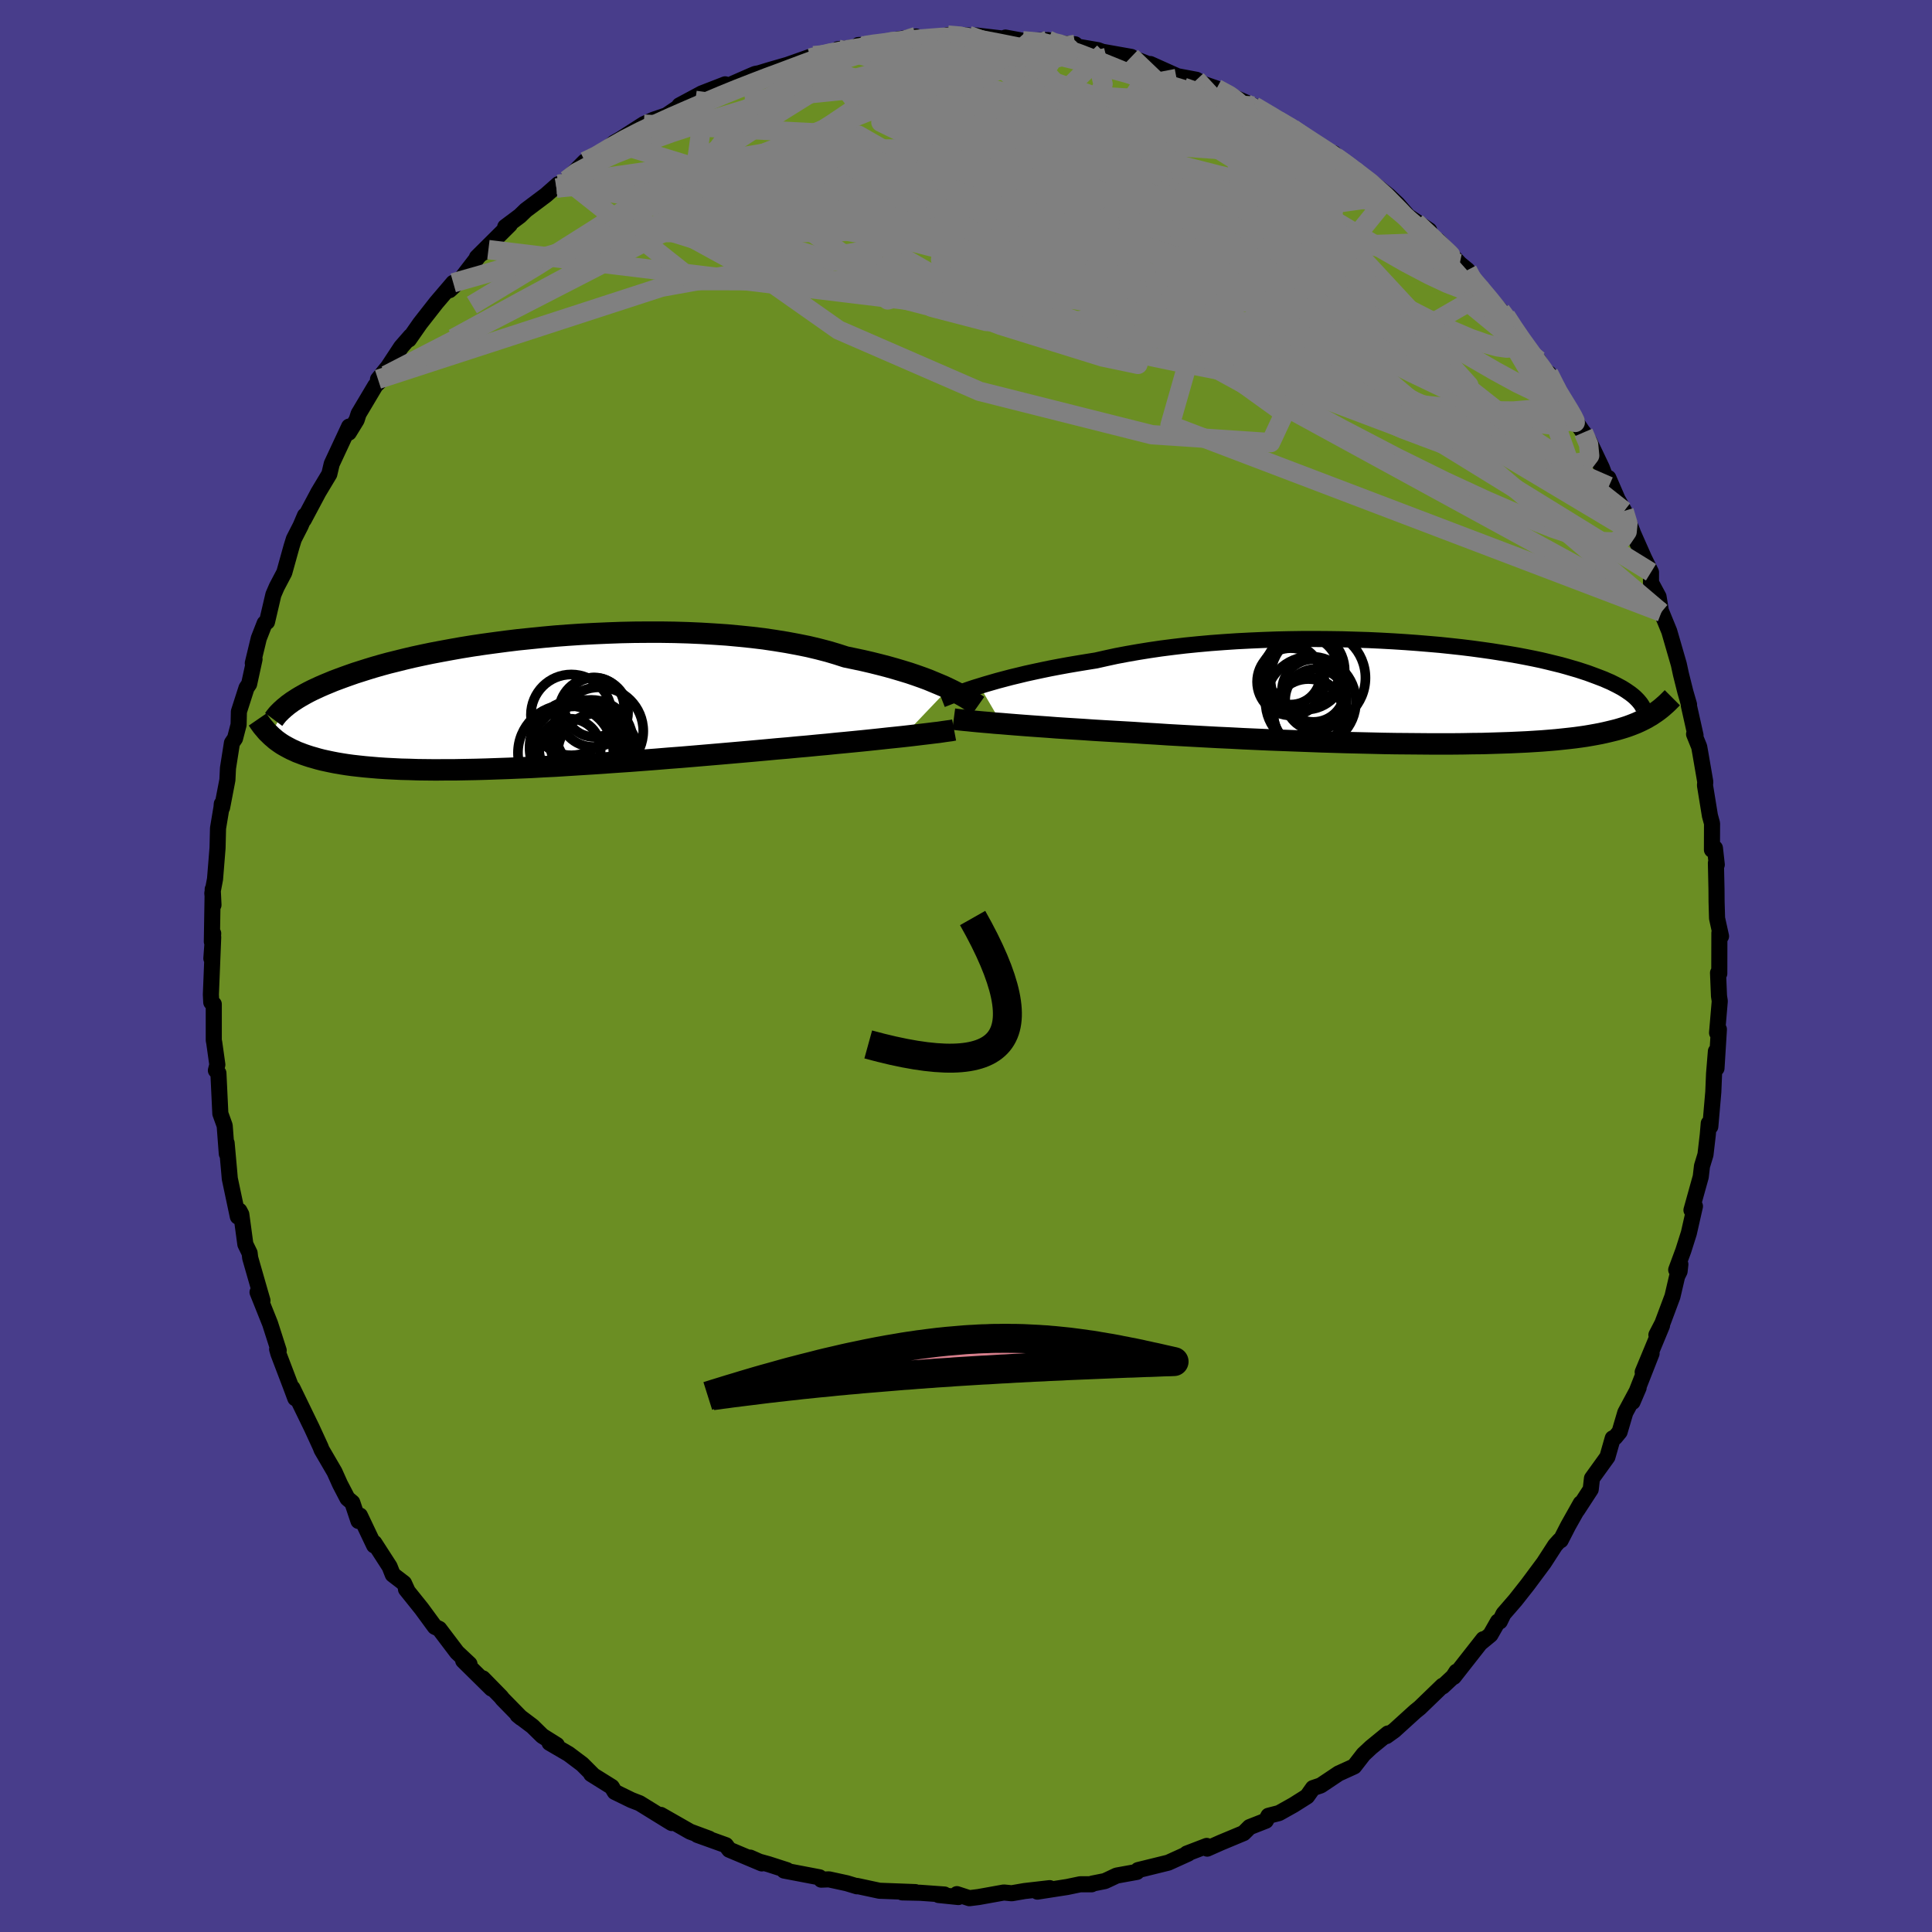 
  <svg viewBox="-100 -100 200 200" xmlns="http://www.w3.org/2000/svg" width="500" height="500" id="face-svg">
    <defs>
      <clipPath id="leftEyeClipPath">
        <polyline points="46.03,-1.54 45.54,-1.77 45.02,-1.99 44.47,-2.22 43.89,-2.46 43.27,-2.69 42.62,-2.92 41.94,-3.15 41.22,-3.37 40.48,-3.59 39.7,-3.81 38.89,-4.02 38.05,-4.23 37.19,-4.43 36.3,-4.62 35.38,-4.81 34.48,-5.1 33.54,-5.38 32.54,-5.64 31.49,-5.89 30.4,-6.11 29.27,-6.32 28.1,-6.51 26.89,-6.69 25.64,-6.84 24.37,-6.97 23.07,-7.09 21.74,-7.18 20.4,-7.26 19.03,-7.32 17.66,-7.36 16.28,-7.38 14.89,-7.38 13.5,-7.37 12.11,-7.34 10.73,-7.29 9.36,-7.23 7.99,-7.16 6.64,-7.07 5.31,-6.97 4,-6.85 2.72,-6.72 1.45,-6.59 0.22,-6.44 -0.99,-6.28 -2.16,-6.12 -3.3,-5.95 -4.41,-5.77 -5.48,-5.58 -6.51,-5.39 -7.51,-5.2 -8.47,-5 -9.39,-4.8 -10.28,-4.59 -11.12,-4.38 -11.93,-4.18 -12.7,-3.97 -13.43,-3.76 -14.12,-3.55 -14.78,-3.34 -15.41,-3.14 -16.01,-2.93 -16.57,-2.73 -17.11,-2.53 -17.62,-2.34 -18.1,-2.14 -18.56,-1.95 -19,-1.76 -19.41,-1.57 -19.8,-1.39 -20.16,-1.21 -20.5,-1.03 -20.82,-0.85 -21.12,-0.68 -21.4,-0.51 -21.66,-0.34 -21.91,-0.18 -22.14,-0.01 -22.35,0.14 -22.54,0.3 -24.17,3.28 -24,3.44 -23.82,3.59 -23.64,3.75 -23.44,3.9 -23.23,4.05 -23.01,4.2 -22.78,4.34 -22.53,4.48 -22.27,4.62 -22,4.76 -21.71,4.89 -21.41,5.03 -21.09,5.15 -20.75,5.28 -20.4,5.4 -20.03,5.52 -19.64,5.63 -19.23,5.75 -18.8,5.86 -18.34,5.96 -17.87,6.06 -17.36,6.16 -16.83,6.25 -16.26,6.34 -15.67,6.42 -15.05,6.49 -14.4,6.56 -13.71,6.62 -13,6.68 -12.25,6.73 -11.46,6.77 -10.65,6.81 -9.8,6.83 -8.91,6.86 -7.99,6.87 -7.04,6.88 -6.06,6.87 -5.05,6.87 -4,6.85 -2.93,6.83 -1.83,6.8 -0.7,6.76 0.46,6.72 1.64,6.67 2.85,6.62 4.07,6.55 5.32,6.49 6.58,6.41 7.86,6.33 9.15,6.25 10.46,6.16 11.77,6.07 13.09,5.98 14.41,5.88 15.73,5.78 17.05,5.67 18.37,5.57 19.68,5.46 20.97,5.35 22.26,5.24 23.53,5.13 24.79,5.02 26.02,4.91 27.23,4.8 28.3,4.7 29.37,4.61 30.41,4.51 31.44,4.42 32.46,4.32 33.45,4.23 34.42,4.13 35.38,4.04 36.3,3.95 37.21,3.86 38.08,3.77 38.93,3.68 39.75,3.59 40.53,3.51 41.29,3.43" />
      </clipPath>
      <clipPath id="rightEyeClipPath">
        <polyline points="-45.93,-0.72 -45.35,-0.9 -44.73,-1.08 -44.07,-1.27 -43.39,-1.45 -42.67,-1.64 -41.92,-1.82 -41.14,-2.01 -40.32,-2.19 -39.48,-2.37 -38.61,-2.55 -37.72,-2.72 -36.79,-2.89 -35.85,-3.05 -34.88,-3.21 -33.88,-3.37 -32.86,-3.6 -31.8,-3.83 -30.69,-4.04 -29.55,-4.24 -28.37,-4.43 -27.15,-4.61 -25.9,-4.77 -24.63,-4.92 -23.33,-5.05 -22,-5.17 -20.66,-5.27 -19.31,-5.36 -17.94,-5.43 -16.57,-5.49 -15.19,-5.54 -13.81,-5.57 -12.43,-5.59 -11.06,-5.59 -9.7,-5.58 -8.34,-5.56 -7.01,-5.52 -5.69,-5.48 -4.39,-5.42 -3.11,-5.35 -1.86,-5.27 -0.63,-5.18 0.57,-5.08 1.73,-4.98 2.87,-4.86 3.97,-4.74 5.03,-4.61 6.06,-4.47 7.05,-4.33 8,-4.18 8.92,-4.03 9.79,-3.88 10.63,-3.72 11.43,-3.56 12.19,-3.4 12.91,-3.23 13.6,-3.06 14.25,-2.9 14.86,-2.73 15.44,-2.56 15.99,-2.4 16.51,-2.23 17,-2.07 17.46,-1.9 17.89,-1.74 18.31,-1.58 18.7,-1.43 19.06,-1.27 19.41,-1.12 19.73,-0.96 20.03,-0.81 20.31,-0.66 20.57,-0.52 20.81,-0.37 21.03,-0.23 21.23,-0.09 21.42,0.04 21.6,0.18 21.76,0.31 21.91,0.44 24.01,2.03 23.8,2.17 23.58,2.32 23.35,2.45 23.12,2.59 22.87,2.72 22.61,2.85 22.34,2.98 22.05,3.11 21.75,3.23 21.44,3.35 21.11,3.47 20.77,3.58 20.41,3.69 20.03,3.8 19.63,3.9 19.22,4 18.79,4.1 18.33,4.2 17.85,4.29 17.35,4.38 16.82,4.47 16.27,4.55 15.68,4.63 15.07,4.7 14.42,4.77 13.75,4.84 13.04,4.9 12.29,4.96 11.51,5.01 10.7,5.06 9.85,5.1 8.97,5.14 8.05,5.17 7.1,5.2 6.12,5.23 5.1,5.24 4.05,5.26 2.97,5.27 1.86,5.27 0.71,5.27 -0.46,5.26 -1.65,5.25 -2.87,5.24 -4.12,5.22 -5.38,5.19 -6.67,5.16 -7.97,5.13 -9.28,5.09 -10.6,5.05 -11.94,5 -13.28,4.95 -14.63,4.9 -15.97,4.85 -17.32,4.79 -18.66,4.73 -19.99,4.66 -21.31,4.6 -22.62,4.53 -23.91,4.46 -25.18,4.39 -26.43,4.32 -27.65,4.24 -28.85,4.17 -30.02,4.09 -31.08,4.03 -32.13,3.97 -33.16,3.91 -34.17,3.85 -35.16,3.78 -36.13,3.72 -37.08,3.66 -38,3.6 -38.9,3.53 -39.77,3.47 -40.61,3.41 -41.42,3.35 -42.19,3.29 -42.94,3.23 -43.65,3.17" />
      </clipPath>
      <filter id="fuzzy">
        <feTurbulence id="turbulence" baseFrequency="0.05" numOctaves="3" type="noise" result="noise" />
        <feDisplacementMap in="SourceGraphic" in2="noise" scale="2" />
      </filter>
      <linearGradient id="rainbowGradient" x1="0%" y1="0%" x2="100%" y2="0%">
        <stop offset="0%" style="stop-color: rgb(128, 128, 128); stop-opacity: 1" />
        <stop offset="50%" style="stop-color: rgb(255, 20, 147); stop-opacity: 1" />
        <stop offset="100%" style="stop-color: rgb(80, 68, 68); stop-opacity: 1" />
      </linearGradient>
    </defs>
    <rect x="-100" y="-100" width="100%" height="100%" fill="rgb(72, 61, 139)" />
    <polyline id="faceContour" points="77.98,0.78 77.85,0.71 77.95,3.11 78.03,3.63 77.75,6.92 77.94,6.56 77.69,10.59 77.63,8.83 77.44,11.14 77.36,13.05 77.05,16.62 76.89,16.29 76.79,17.46 76.55,19.53 76.19,20.71 76.06,21.82 75.1,25.27 75.46,24.87 74.83,27.65 74.26,29.45 73.52,31.45 73.95,30.88 73.87,31.61 73.62,32.11 73.13,34.21 72.09,36.99 71.47,38.19 72.05,37.22 70.05,42.04 70.97,40.11 69,45.13 69.63,43.66 68.25,46.23 67.66,48.23 67.19,48.8 66.95,48.89 66.4,50.82 64.8,53.04 64.67,54.18 63.27,56.33 63.64,55.62 62.34,57.93 61.56,59.45 61.45,59.46 60.99,59.97 59.82,61.78 58.14,64.04 56.88,65.64 55.64,67.07 55.26,67.85 55.07,67.86 54.29,69.23 53.27,70.07 53.55,69.69 50.49,73.59 50.77,73.05 50.44,73.56 49.35,74.58 49.33,74.51 46.97,76.79 46.5,77.17 44.33,79.14 43.52,79.72 43.68,79.45 41.92,80.89 41.15,81.61 40.18,82.86 38.84,83.47 38.59,83.58 36.72,84.83 35.92,85.1 35.31,85.96 33.9,86.85 32.4,87.69 31.31,87.97 31.04,88.48 29.36,89.14 28.74,89.76 26.39,90.74 24.97,91.37 24.92,91.09 22.86,91.88 23.01,91.88 20.94,92.82 17.81,93.59 17.69,93.78 15.59,94.16 14.7,94.58 14.37,94.73 13.07,94.99 13.01,95.06 11.82,95.06 10.48,95.34 7.39,95.82 8.67,95.46 6.06,95.76 4.73,95.99 3.92,95.91 1.31,96.38 0.35,96.5 -0.94,96.08 -0.79,96.38 -2.84,96.17 -2.23,96.12 -4.73,95.94 -6.61,95.9 -5.24,95.87 -8.96,95.73 -11.29,95.23 -11.29,95.27 -12.35,94.95 -14.19,94.55 -14.99,94.58 -15.16,94.34 -18.83,93.64 -18.53,93.6 -20.45,92.98 -21.39,92.72 -22.34,92.3 -21.14,92.9 -24.51,91.48 -24.86,91.01 -27.81,89.95 -26.59,90.34 -28.56,89.61 -31.59,87.88 -30.46,88.72 -30.94,88.43 -33.79,86.67 -34.64,86.34 -36.36,85.5 -36.67,84.98 -38.8,83.65 -38.65,83.71 -39.73,82.63 -41.14,81.57 -43.11,80.42 -42.36,80.64 -43.86,79.7 -44.88,78.7 -46.42,77.54 -46.05,77.84 -47.97,75.88 -48.14,75.66 -50.02,73.74 -49.12,74.8 -52.05,71.91 -51.4,72.26 -52.69,71.05 -54.53,68.62 -54.98,68.41 -56.35,66.54 -57.97,64.52 -57.86,64.59 -58.18,63.89 -59.34,63 -59.67,62.17 -61.25,59.72 -61.27,59.98 -62.74,56.89 -62.89,57.45 -63.53,55.54 -64.03,55.12 -64.8,53.64 -65.37,52.37 -66.71,50.07 -66.81,49.8 -67.72,47.82 -68.25,46.73 -69.72,43.7 -69.43,44.75 -69.93,43.41 -71.18,40.13 -71.31,39.67 -71.15,39.8 -72.04,37.02 -73.34,33.77 -72.83,34.63 -73.09,33.74 -74.1,30.22 -74.16,29.71 -74.6,28.81 -75.02,25.71 -75.22,25.33 -75.38,25.94 -76.21,22.02 -76.27,21.33 -76.54,18.33 -76.52,19.44 -76.74,16.53 -77.19,15.28 -77.39,11.09 -77.62,10.84 -77.65,10.81 -77.5,10.22 -77.82,7.94 -77.87,7.69 -77.87,3.95 -78.13,3.76 -78.17,2.95 -77.93,-2.98 -78.12,-0.78 -77.93,-3.37 -78.07,-2.52 -77.98,-7.95 -77.9,-6.32 -78.02,-7.53 -77.74,-9 -77.48,-12.22 -77.43,-14.26 -77.07,-16.42 -77.04,-16.78 -77.01,-16.4 -76.46,-19.26 -76.4,-20.48 -75.99,-23.09 -75.67,-23.56 -75.3,-24.98 -75.27,-26.33 -74.48,-28.79 -74.21,-29.19 -73.65,-31.76 -73.83,-31.35 -73.21,-33.92 -72.6,-35.48 -72.36,-35.62 -71.7,-38.44 -71.35,-39.25 -70.57,-40.73 -69.83,-43.39 -69.58,-44.2 -68.88,-45.57 -68.43,-46.63 -68.55,-46.2 -67.17,-48.79 -67.05,-49.02 -65.91,-50.92 -65.66,-51.98 -63.86,-55.84 -63.89,-55.21 -63.08,-56.53 -62.88,-57.16 -61.13,-60.1 -60.04,-61.16 -60.87,-60.73 -59.82,-62.03 -58.47,-64.08 -57.49,-65.2 -57.67,-64.86 -56.52,-66.51 -54.83,-68.67 -53.08,-70.72 -53.47,-69.96 -52.46,-70.89 -50.34,-73.64 -49.44,-74.16 -49.59,-74.22 -50.63,-73.36 -47.22,-76.75 -47.7,-76.51 -46.18,-77.65 -45.56,-78.25 -43.48,-79.81 -42.21,-80.93 -42.4,-80.53 -41.34,-81.36 -40.75,-81.98 -39.45,-83.29 -38.7,-83.36 -36.41,-85.23 -35.73,-85.62 -35,-86.09 -33.35,-87.15 -32.36,-87.6 -31.01,-88.06 -29.83,-88.86 -29.66,-89.09 -27.35,-90.33 -24.93,-91.27 -26.89,-90.46 -25.02,-90.95 -22.22,-92.18 -21.81,-92.35 -21.42,-92.42 -20.41,-92.73 -18.47,-93.29 -15.78,-94.24 -15.24,-94.21 -12.58,-94.77 -13.25,-94.91 -10.14,-95.22 -11.14,-95.34 -9.82,-95.36 -8.83,-95.44 -7.93,-95.79 -5.17,-96.22 -4.66,-95.88 -3.29,-95.89 -1.88,-96.37 -1.1,-96.34 0.26,-96.33 0.37,-96.14 1.03,-96.33 5.24,-95.84 4.08,-96.11 5.88,-95.78 8.49,-95.85 8.63,-95.47 11.3,-95.41 9.27,-95.56 13.65,-94.81 14.28,-94.58 13.33,-94.78 17.11,-94.11 16.89,-93.83 17.94,-93.73 20.63,-92.67 19.08,-93.37 21.89,-92.11 23.86,-91.74 25.54,-90.72 23.8,-91.58 25.94,-90.84 28.49,-89.55 26.78,-90.35 29.82,-89.02 32.27,-87.56 33.76,-86.73 33.38,-86.9 34.72,-86.12 35.53,-85.68 36.41,-84.84 38.51,-83.65 38.07,-84.14 38.32,-83.73 40.15,-82.4 41.95,-81.17 43.77,-79.73 44.02,-79.49 44.69,-78.86 45.76,-77.62 47.95,-76.16 48.03,-75.6 48.74,-74.91 48.83,-75.13 51.11,-72.7 51.91,-72.04 52.17,-71.39 53.11,-70.33 53.79,-69.55 55.36,-67.84 55.89,-67.28 57.06,-65.56 56.49,-66.07 59.18,-62.53 59.26,-62.71 60.84,-60 60.32,-61.36 61.11,-59.83 62.01,-58.02 63.91,-55.21 64.32,-54.61 63.92,-55.23 64.52,-54.31 65.82,-51.58 66.55,-49.66 66.5,-50.52 67.45,-48.32 68.13,-47.11 69,-44.95 68.74,-45.5 70.18,-42.25 70.91,-40.76 70.91,-39.68 71.69,-38.23 71.96,-36.61 71.99,-36.63 72.8,-34.65 73.79,-31.23 74.01,-30.21 74.47,-28.37 74.85,-27.06 74.83,-26.96 75.52,-23.88 75.37,-24 75.9,-22.69 76.02,-22.02 76.53,-19.06 76.5,-18.7 77.01,-15.56 77.23,-14.76 77.22,-12.03 77.53,-12.2 77.72,-10.49 77.63,-10.66 77.69,-7.97 77.7,-6.64 77.75,-4.94 78.16,-3.08 77.99,-3.42 77.98,0.78 77.85,0.71" fill="rgb(107, 142, 35)" stroke="black" stroke-width="1.667" stroke-linejoin="round" filter="url(#fuzzy)" />
    <g transform="translate(47.34 -28.26)">
      <polyline id="rightCountour" points="-45.93,-0.72 -45.35,-0.9 -44.73,-1.08 -44.07,-1.27 -43.39,-1.45 -42.67,-1.64 -41.92,-1.82 -41.14,-2.01 -40.32,-2.19 -39.48,-2.37 -38.61,-2.55 -37.72,-2.72 -36.79,-2.89 -35.85,-3.05 -34.88,-3.21 -33.88,-3.37 -32.86,-3.6 -31.8,-3.83 -30.69,-4.04 -29.55,-4.24 -28.37,-4.43 -27.15,-4.61 -25.9,-4.77 -24.63,-4.92 -23.33,-5.05 -22,-5.17 -20.66,-5.27 -19.31,-5.36 -17.94,-5.43 -16.57,-5.49 -15.19,-5.54 -13.81,-5.57 -12.43,-5.59 -11.06,-5.59 -9.7,-5.58 -8.34,-5.56 -7.01,-5.52 -5.69,-5.48 -4.39,-5.42 -3.11,-5.35 -1.86,-5.27 -0.63,-5.18 0.57,-5.08 1.73,-4.98 2.87,-4.86 3.97,-4.74 5.03,-4.61 6.06,-4.47 7.05,-4.33 8,-4.18 8.92,-4.03 9.79,-3.88 10.63,-3.72 11.43,-3.56 12.19,-3.4 12.91,-3.23 13.6,-3.06 14.25,-2.9 14.86,-2.73 15.44,-2.56 15.99,-2.4 16.51,-2.23 17,-2.07 17.46,-1.9 17.89,-1.74 18.31,-1.58 18.7,-1.43 19.06,-1.27 19.41,-1.12 19.73,-0.96 20.03,-0.81 20.31,-0.66 20.57,-0.52 20.81,-0.37 21.03,-0.23 21.23,-0.09 21.42,0.04 21.6,0.18 21.76,0.31 21.91,0.44 24.01,2.03 23.8,2.17 23.58,2.32 23.35,2.45 23.12,2.59 22.87,2.72 22.61,2.85 22.34,2.98 22.05,3.11 21.75,3.23 21.44,3.35 21.11,3.47 20.77,3.58 20.41,3.69 20.03,3.8 19.63,3.9 19.22,4 18.79,4.1 18.33,4.2 17.85,4.29 17.35,4.38 16.82,4.47 16.27,4.55 15.68,4.63 15.07,4.7 14.42,4.77 13.75,4.84 13.04,4.9 12.29,4.96 11.51,5.01 10.7,5.06 9.85,5.1 8.97,5.14 8.05,5.17 7.1,5.2 6.12,5.23 5.1,5.24 4.05,5.26 2.97,5.27 1.86,5.27 0.71,5.27 -0.46,5.26 -1.65,5.25 -2.87,5.24 -4.12,5.22 -5.38,5.19 -6.67,5.16 -7.97,5.13 -9.28,5.09 -10.6,5.05 -11.94,5 -13.28,4.95 -14.63,4.9 -15.97,4.85 -17.32,4.79 -18.66,4.73 -19.99,4.66 -21.31,4.6 -22.62,4.53 -23.91,4.46 -25.18,4.39 -26.43,4.32 -27.65,4.24 -28.85,4.17 -30.02,4.09 -31.08,4.03 -32.13,3.97 -33.16,3.91 -34.17,3.85 -35.16,3.78 -36.13,3.72 -37.08,3.66 -38,3.6 -38.9,3.53 -39.77,3.47 -40.61,3.41 -41.42,3.35 -42.19,3.29 -42.94,3.23 -43.65,3.17" fill="white" stroke="white" stroke-width="0" stroke-linejoin="round" filter="url(#fuzzy)" />
    </g>
    <g transform="translate(-47.83 -27.18)">
      <polyline id="leftCountour" points="46.03,-1.54 45.54,-1.77 45.02,-1.99 44.47,-2.22 43.89,-2.46 43.27,-2.69 42.62,-2.92 41.94,-3.15 41.22,-3.37 40.48,-3.59 39.7,-3.81 38.89,-4.02 38.05,-4.23 37.19,-4.43 36.3,-4.62 35.38,-4.81 34.48,-5.1 33.54,-5.38 32.54,-5.64 31.49,-5.89 30.4,-6.11 29.27,-6.32 28.1,-6.51 26.89,-6.69 25.64,-6.84 24.37,-6.97 23.07,-7.09 21.74,-7.18 20.4,-7.26 19.03,-7.32 17.66,-7.36 16.28,-7.38 14.89,-7.38 13.5,-7.37 12.11,-7.34 10.73,-7.29 9.36,-7.23 7.99,-7.16 6.64,-7.07 5.31,-6.97 4,-6.85 2.72,-6.72 1.45,-6.59 0.22,-6.44 -0.99,-6.28 -2.16,-6.12 -3.3,-5.95 -4.41,-5.77 -5.48,-5.58 -6.51,-5.39 -7.51,-5.2 -8.47,-5 -9.39,-4.8 -10.28,-4.59 -11.12,-4.38 -11.93,-4.18 -12.7,-3.97 -13.43,-3.76 -14.12,-3.55 -14.78,-3.34 -15.41,-3.14 -16.01,-2.93 -16.57,-2.73 -17.11,-2.53 -17.62,-2.34 -18.1,-2.14 -18.56,-1.95 -19,-1.76 -19.41,-1.57 -19.8,-1.39 -20.16,-1.21 -20.5,-1.03 -20.82,-0.85 -21.12,-0.68 -21.4,-0.51 -21.66,-0.34 -21.91,-0.18 -22.14,-0.01 -22.35,0.14 -22.54,0.3 -24.17,3.28 -24,3.44 -23.82,3.59 -23.64,3.75 -23.44,3.9 -23.23,4.05 -23.01,4.2 -22.78,4.34 -22.53,4.48 -22.27,4.62 -22,4.76 -21.71,4.89 -21.41,5.03 -21.09,5.15 -20.75,5.28 -20.4,5.4 -20.03,5.52 -19.64,5.63 -19.23,5.75 -18.8,5.86 -18.34,5.96 -17.87,6.06 -17.36,6.16 -16.83,6.25 -16.26,6.34 -15.67,6.42 -15.05,6.49 -14.4,6.56 -13.71,6.62 -13,6.68 -12.25,6.73 -11.46,6.77 -10.65,6.81 -9.8,6.83 -8.91,6.86 -7.99,6.87 -7.04,6.88 -6.06,6.87 -5.05,6.87 -4,6.85 -2.93,6.83 -1.83,6.8 -0.7,6.76 0.46,6.72 1.64,6.67 2.85,6.62 4.07,6.55 5.32,6.49 6.58,6.41 7.86,6.33 9.15,6.25 10.46,6.16 11.77,6.07 13.09,5.98 14.41,5.88 15.73,5.78 17.05,5.67 18.37,5.57 19.68,5.46 20.97,5.35 22.26,5.24 23.53,5.13 24.79,5.02 26.02,4.91 27.23,4.8 28.3,4.7 29.37,4.61 30.41,4.51 31.44,4.42 32.46,4.32 33.45,4.23 34.42,4.13 35.38,4.04 36.3,3.95 37.21,3.86 38.08,3.77 38.93,3.68 39.75,3.59 40.53,3.51 41.29,3.43" fill="white" stroke="white" stroke-width="0" stroke-linejoin="round" filter="url(#fuzzy)" />
    </g>
    <g transform="translate(47.34 -28.26)">
      <polyline id="rightUpper" points="-49.84,0.67 -49.61,0.58 -49.35,0.48 -49.05,0.36 -48.71,0.23 -48.34,0.09 -47.93,-0.06 -47.48,-0.21 -47,-0.38 -46.49,-0.55 -45.93,-0.72 -45.35,-0.9 -44.73,-1.08 -44.07,-1.27 -43.39,-1.45 -42.67,-1.64 -41.92,-1.82 -41.14,-2.01 -40.32,-2.19 -39.48,-2.37 -38.61,-2.55 -37.72,-2.72 -36.79,-2.89 -35.85,-3.05 -34.88,-3.21 -33.88,-3.37 -32.86,-3.6 -31.8,-3.83 -30.69,-4.04 -29.55,-4.24 -28.37,-4.43 -27.15,-4.61 -25.9,-4.77 -24.63,-4.92 -23.33,-5.05 -22,-5.17 -20.66,-5.27 -19.31,-5.36 -17.94,-5.43 -16.57,-5.49 -15.19,-5.54 -13.81,-5.57 -12.43,-5.59 -11.06,-5.59 -9.7,-5.58 -8.34,-5.56 -7.01,-5.52 -5.69,-5.48 -4.39,-5.42 -3.11,-5.35 -1.86,-5.27 -0.63,-5.18 0.57,-5.08 1.73,-4.98 2.87,-4.86 3.97,-4.74 5.03,-4.61 6.06,-4.47 7.05,-4.33 8,-4.18 8.92,-4.03 9.79,-3.88 10.63,-3.72 11.43,-3.56 12.19,-3.4 12.91,-3.23 13.6,-3.06 14.25,-2.9 14.86,-2.73 15.44,-2.56 15.99,-2.4 16.51,-2.23 17,-2.07 17.46,-1.9 17.89,-1.74 18.31,-1.58 18.7,-1.43 19.06,-1.27 19.41,-1.12 19.73,-0.96 20.03,-0.81 20.31,-0.66 20.57,-0.52 20.81,-0.37 21.03,-0.23 21.23,-0.09 21.42,0.04 21.6,0.18 21.76,0.31 21.91,0.44 22.04,0.57 22.16,0.69 22.27,0.81 22.37,0.93 22.46,1.04 22.54,1.15 22.61,1.26 22.68,1.37 22.73,1.47 22.78,1.58" fill="none" stroke="black" stroke-width="1.667" stroke-linejoin="round" filter="url(#fuzzy)" />
      <polyline id="rightLower" points="-48.61,2.7 -48.31,2.74 -47.96,2.78 -47.57,2.82 -47.13,2.86 -46.65,2.91 -46.13,2.96 -45.57,3.01 -44.97,3.06 -44.33,3.12 -43.65,3.17 -42.94,3.23 -42.19,3.29 -41.42,3.35 -40.61,3.41 -39.77,3.47 -38.9,3.53 -38,3.6 -37.08,3.66 -36.13,3.72 -35.16,3.78 -34.17,3.85 -33.16,3.91 -32.13,3.97 -31.08,4.03 -30.02,4.09 -28.85,4.17 -27.65,4.24 -26.43,4.32 -25.18,4.39 -23.91,4.46 -22.62,4.53 -21.31,4.6 -19.99,4.66 -18.66,4.73 -17.32,4.79 -15.97,4.85 -14.63,4.9 -13.28,4.95 -11.94,5 -10.6,5.05 -9.28,5.09 -7.97,5.13 -6.67,5.16 -5.38,5.19 -4.12,5.22 -2.87,5.24 -1.65,5.25 -0.46,5.26 0.71,5.27 1.86,5.27 2.97,5.27 4.05,5.26 5.1,5.24 6.12,5.23 7.1,5.2 8.05,5.17 8.97,5.14 9.85,5.1 10.7,5.06 11.51,5.01 12.29,4.96 13.04,4.9 13.75,4.84 14.42,4.77 15.07,4.7 15.68,4.63 16.27,4.55 16.82,4.47 17.35,4.38 17.85,4.29 18.33,4.2 18.79,4.1 19.22,4 19.63,3.9 20.03,3.8 20.41,3.69 20.77,3.58 21.11,3.47 21.44,3.35 21.75,3.23 22.05,3.11 22.34,2.98 22.61,2.85 22.87,2.72 23.12,2.59 23.35,2.45 23.58,2.32 23.8,2.17 24.01,2.03 24.21,1.89 24.41,1.74 24.6,1.59 24.78,1.44 24.96,1.28 25.13,1.13 25.3,0.97 25.46,0.81 25.62,0.65 25.78,0.49" fill="none" stroke="black" stroke-width="2.222" stroke-linejoin="round" filter="url(#fuzzy)" />
      <circle r="3.648" cx="-11.898" cy="2.088" stroke="black" fill="none" stroke-width="1.0" filter="url(#fuzzy)" clip-path="url(#rightEyeClipPath)" /><circle r="3.614" cx="-11.898" cy="2.168" stroke="black" fill="none" stroke-width="1.0" filter="url(#fuzzy)" clip-path="url(#rightEyeClipPath)" /><circle r="3.178" cx="-11.123" cy="0.688" stroke="black" fill="none" stroke-width="1.0" filter="url(#fuzzy)" clip-path="url(#rightEyeClipPath)" /><circle r="4.68" cx="-11.653" cy="0.908" stroke="black" fill="none" stroke-width="1.0" filter="url(#fuzzy)" clip-path="url(#rightEyeClipPath)" /><circle r="3.484" cx="-13.723" cy="-1.162" stroke="black" fill="none" stroke-width="1.0" filter="url(#fuzzy)" clip-path="url(#rightEyeClipPath)" /><circle r="3.07" cx="-13.723" cy="-1.872" stroke="black" fill="none" stroke-width="1.0" filter="url(#fuzzy)" clip-path="url(#rightEyeClipPath)" /><circle r="4.056" cx="-12.193" cy="-2.332" stroke="black" fill="none" stroke-width="1.0" filter="url(#fuzzy)" clip-path="url(#rightEyeClipPath)" /><circle r="4.92" cx="-10.908" cy="-1.567" stroke="black" fill="none" stroke-width="1.0" filter="url(#fuzzy)" clip-path="url(#rightEyeClipPath)" /><circle r="3.246" cx="-11.383" cy="-0.252" stroke="black" fill="none" stroke-width="1.0" filter="url(#fuzzy)" clip-path="url(#rightEyeClipPath)" /><circle r="3.862" cx="-12.583" cy="-2.152" stroke="black" fill="none" stroke-width="1.0" filter="url(#fuzzy)" clip-path="url(#rightEyeClipPath)" />
      </g>
    <g transform="translate(-47.83 -27.18)">
      <polyline id="leftUpper" points="49.08,0.23 48.91,0.11 48.72,-0.02 48.49,-0.17 48.23,-0.33 47.95,-0.51 47.63,-0.7 47.28,-0.9 46.89,-1.11 46.48,-1.32 46.03,-1.54 45.54,-1.77 45.02,-1.99 44.47,-2.22 43.89,-2.46 43.27,-2.69 42.62,-2.92 41.94,-3.15 41.22,-3.37 40.48,-3.59 39.7,-3.81 38.89,-4.02 38.05,-4.23 37.19,-4.43 36.3,-4.62 35.38,-4.81 34.48,-5.1 33.54,-5.38 32.54,-5.64 31.49,-5.89 30.4,-6.11 29.27,-6.32 28.1,-6.51 26.89,-6.69 25.64,-6.84 24.37,-6.97 23.07,-7.09 21.74,-7.18 20.4,-7.26 19.03,-7.32 17.66,-7.36 16.28,-7.38 14.89,-7.38 13.5,-7.37 12.11,-7.34 10.73,-7.29 9.36,-7.23 7.99,-7.16 6.64,-7.07 5.31,-6.97 4,-6.85 2.72,-6.72 1.45,-6.59 0.22,-6.44 -0.99,-6.28 -2.16,-6.12 -3.3,-5.95 -4.41,-5.77 -5.48,-5.58 -6.51,-5.39 -7.51,-5.2 -8.47,-5 -9.39,-4.8 -10.28,-4.59 -11.12,-4.38 -11.93,-4.18 -12.7,-3.97 -13.43,-3.76 -14.12,-3.55 -14.78,-3.34 -15.41,-3.14 -16.01,-2.93 -16.57,-2.73 -17.11,-2.53 -17.62,-2.34 -18.1,-2.14 -18.56,-1.95 -19,-1.76 -19.41,-1.57 -19.8,-1.39 -20.16,-1.21 -20.5,-1.03 -20.82,-0.85 -21.12,-0.68 -21.4,-0.51 -21.66,-0.34 -21.91,-0.18 -22.14,-0.01 -22.35,0.14 -22.54,0.3 -22.73,0.45 -22.89,0.6 -23.05,0.74 -23.19,0.88 -23.33,1.02 -23.45,1.15 -23.56,1.29 -23.66,1.41 -23.75,1.54 -23.84,1.66" fill="none" stroke="black" stroke-width="2.222" stroke-linejoin="round" filter="url(#fuzzy)" />
      <polyline id="leftLower" points="46.6,2.75 46.28,2.81 45.9,2.86 45.48,2.92 45.01,2.99 44.49,3.05 43.93,3.12 43.33,3.19 42.68,3.27 42,3.35 41.29,3.43 40.53,3.51 39.75,3.59 38.93,3.68 38.08,3.77 37.21,3.86 36.3,3.95 35.38,4.04 34.42,4.13 33.45,4.23 32.46,4.32 31.44,4.42 30.41,4.51 29.37,4.61 28.3,4.7 27.23,4.8 26.02,4.91 24.79,5.02 23.53,5.13 22.26,5.24 20.97,5.35 19.68,5.46 18.37,5.57 17.05,5.67 15.73,5.78 14.41,5.88 13.09,5.98 11.77,6.07 10.46,6.16 9.15,6.25 7.86,6.33 6.58,6.41 5.32,6.49 4.07,6.55 2.85,6.62 1.64,6.67 0.46,6.72 -0.7,6.76 -1.83,6.8 -2.93,6.83 -4,6.85 -5.05,6.87 -6.06,6.87 -7.04,6.88 -7.99,6.87 -8.91,6.86 -9.8,6.83 -10.65,6.81 -11.46,6.77 -12.25,6.73 -13,6.68 -13.71,6.62 -14.4,6.56 -15.05,6.49 -15.67,6.42 -16.26,6.34 -16.83,6.25 -17.36,6.16 -17.87,6.06 -18.34,5.96 -18.8,5.86 -19.23,5.75 -19.64,5.63 -20.03,5.52 -20.4,5.4 -20.75,5.28 -21.09,5.15 -21.41,5.03 -21.71,4.89 -22,4.76 -22.27,4.62 -22.53,4.48 -22.78,4.34 -23.01,4.2 -23.23,4.05 -23.44,3.9 -23.64,3.75 -23.82,3.59 -24,3.44 -24.17,3.28 -24.33,3.12 -24.49,2.97 -24.63,2.81 -24.77,2.64 -24.91,2.48 -25.04,2.32 -25.16,2.15 -25.28,1.99 -25.39,1.82 -25.5,1.66" fill="none" stroke="black" stroke-width="2.222" stroke-linejoin="round" filter="url(#fuzzy)" />
      <circle r="3.082" cx="9.358" cy="0.395" stroke="black" fill="none" stroke-width="1.0" filter="url(#fuzzy)" clip-path="url(#leftEyeClipPath)" /><circle r="3.184" cx="6.828" cy="4.765" stroke="black" fill="none" stroke-width="1.0" filter="url(#fuzzy)" clip-path="url(#leftEyeClipPath)" /><circle r="4.292" cx="9.038" cy="3.925" stroke="black" fill="none" stroke-width="1.0" filter="url(#fuzzy)" clip-path="url(#leftEyeClipPath)" /><circle r="4.578" cx="7.318" cy="4.875" stroke="black" fill="none" stroke-width="1.0" filter="url(#fuzzy)" clip-path="url(#leftEyeClipPath)" /><circle r="4.16" cx="9.723" cy="5.175" stroke="black" fill="none" stroke-width="1.0" filter="url(#fuzzy)" clip-path="url(#leftEyeClipPath)" /><circle r="4.938" cx="6.388" cy="5.11" stroke="black" fill="none" stroke-width="1.0" filter="url(#fuzzy)" clip-path="url(#leftEyeClipPath)" /><circle r="3.584" cx="9.263" cy="0.92" stroke="black" fill="none" stroke-width="1.0" filter="url(#fuzzy)" clip-path="url(#leftEyeClipPath)" /><circle r="4.534" cx="9.888" cy="2.86" stroke="black" fill="none" stroke-width="1.0" filter="url(#fuzzy)" clip-path="url(#leftEyeClipPath)" /><circle r="4.184" cx="6.973" cy="1.185" stroke="black" fill="none" stroke-width="1.0" filter="url(#fuzzy)" clip-path="url(#leftEyeClipPath)" /><circle r="4.992" cx="7.643" cy="4.585" stroke="black" fill="none" stroke-width="1.0" filter="url(#fuzzy)" clip-path="url(#leftEyeClipPath)" />
    </g>
    <g id="hairs">
      <polyline points="51.91,-72.04 52.25,-71.39 52.62,-70.76 52.82,-70.24 52.72,-69.92 52.21,-69.87 51.26,-70.11 49.85,-70.65 47.95,-71.54 45.48,-72.84 42.39,-74.61 38.63,-76.86 34.18,-79.58 29.02,-82.74 23.15,-86.39 16.55,-90.62" fill="none" stroke="rgb(128, 128, 128)" stroke-width="2" stroke-linejoin="round" filter="url(#fuzzy)" /><polyline points="40.15,-82.4 41.84,-81.11 43.39,-79.73 44.85,-78.25 46.39,-76.61 48.03,-74.8 49.72,-72.93 51.39,-71.06 53,-69.24 54.55,-67.46 56.03,-65.77 57.33,-64.28 58.35,-63.15 59.1,-62.38 59.8,-61.62" fill="none" stroke="rgb(128, 128, 128)" stroke-width="2" stroke-linejoin="round" filter="url(#fuzzy)" /><polyline points="29.82,-89.02 31.68,-87.92 32.73,-87.27 33.38,-86.82 33.84,-86.44 34.17,-86.08 34.33,-85.77 34.28,-85.52 34,-85.32 33.52,-85.16 32.81,-85.04 31.86,-84.96 30.6,-84.98 28.97,-85.1 26.93,-85.36 24.44,-85.76 21.47,-86.31 18,-87.04 14.03,-87.92 9.61,-88.98 4.8,-90.19 -0.37,-91.59 -6.08,-93.18" fill="none" stroke="rgb(128, 128, 128)" stroke-width="2" stroke-linejoin="round" filter="url(#fuzzy)" /><polyline points="-1.88,-96.37 -0.94,-96.29 0.2,-96.12 1.61,-95.87 3.31,-95.55 5.21,-95.17 7.24,-94.74 9.31,-94.28 11.39,-93.78 13.44,-93.27 15.43,-92.75 17.35,-92.22 19.19,-91.71 20.95,-91.2 22.62,-90.71 24.19,-90.24 25.63,-89.78 26.94,-89.37 28.07,-89.02 29.02,-88.73 29.75,-88.53 30.18,-88.46 30.04,-88.66 28.97,-89.29" fill="none" stroke="rgb(128, 128, 128)" stroke-width="2" stroke-linejoin="round" filter="url(#fuzzy)" /><polyline points="55.89,-67.28 56.68,-66.06 57.5,-64.86 58.43,-63.57 59.31,-62.34 60.1,-61.23 60.8,-60.19 61.44,-59.2 62.01,-58.27 62.49,-57.48 62.84,-56.87 63.04,-56.46 63.07,-56.27 62.95,-56.3 62.65,-56.58 62.17,-57.13 61.49,-57.97 60.58,-59.13 59.45,-60.62 58.08,-62.46 56.47,-64.67 54.58,-67.32 52.2,-70.63" fill="none" stroke="rgb(128, 128, 128)" stroke-width="2" stroke-linejoin="round" filter="url(#fuzzy)" /><polyline points="-15.24,-94.21 -13.47,-94.61 -12.14,-94.88 -10.85,-95.08 -9.55,-95.25 -8.18,-95.4 -6.74,-95.55 -5.27,-95.69 -3.86,-95.83 -2.62,-95.95 -1.64,-96.05 -0.96,-96.13 -0.6,-96.2 -0.56,-96.24 -0.86,-96.23 -1.55,-96.16 -2.74,-96.01" fill="none" stroke="rgb(128, 128, 128)" stroke-width="2" stroke-linejoin="round" filter="url(#fuzzy)" /><polyline points="63.92,-55.23 64.45,-54 64.56,-52.84 64.08,-52.21 63.01,-52.04 61.38,-52.23 59.19,-52.72 56.42,-53.54 53.01,-54.7 48.93,-56.23 44.09,-58.18 38.44,-60.58 31.94,-63.46 24.58,-66.83 16.41,-70.69 7.51,-75.05 -2.1,-79.92 -12.69,-85.29" fill="none" stroke="rgb(128, 128, 128)" stroke-width="2" stroke-linejoin="round" filter="url(#fuzzy)" /><polyline points="-8.83,-95.44 -7.34,-95.64 -5.29,-95.49 -3.03,-95.09 -0.57,-94.51 2.08,-93.79 4.92,-92.92 7.97,-91.91 11.22,-90.77 14.67,-89.55 18.28,-88.24 22,-86.89 25.74,-85.52 29.45,-84.14 33.07,-82.75 36.61,-81.33 40.05,-79.9 43.31,-78.55" fill="none" stroke="rgb(128, 128, 128)" stroke-width="2" stroke-linejoin="round" filter="url(#fuzzy)" /><polyline points="-41.34,-81.36 -40.32,-82.14 -38.57,-83.07 -36.25,-84.1 -33.52,-85.17 -30.49,-86.26 -27.23,-87.33 -23.78,-88.39 -20.18,-89.45 -16.49,-90.49 -12.77,-91.52 -9.09,-92.54 -5.55,-93.53 -2.21,-94.46 1.06,-95.25" fill="none" stroke="rgb(128, 128, 128)" stroke-width="2" stroke-linejoin="round" filter="url(#fuzzy)" /><polyline points="32.27,-87.56 33.24,-87 34,-86.53 34.87,-85.97 35.82,-85.35 36.78,-84.73 37.67,-84.15 38.46,-83.62 39.17,-83.13 39.8,-82.66 40.33,-82.25 40.67,-81.95 40.76,-81.8 40.55,-81.86 40.01,-82.13 39.12,-82.65 37.78,-83.48 35.85,-84.69 33.3,-86.3 30.43,-88.12" fill="none" stroke="rgb(128, 128, 128)" stroke-width="2" stroke-linejoin="round" filter="url(#fuzzy)" /><polyline points="33.76,-86.73 33.98,-86.55 34.84,-85.94 35.94,-85.14 37.13,-84.26 38.34,-83.35 39.58,-82.38 40.88,-81.35 42.23,-80.25 43.6,-79.13 44.92,-78.04 46.13,-77.02 47.21,-76.09 48.15,-75.28 48.92,-74.62 49.51,-74.1 49.93,-73.76 50.15,-73.59 50.17,-73.59 49.99,-73.78 49.6,-74.15 48.97,-74.74 48.02,-75.64 46.59,-76.98" fill="none" stroke="rgb(128, 128, 128)" stroke-width="2" stroke-linejoin="round" filter="url(#fuzzy)" /><polyline points="25.94,-90.84 27.25,-90.13 27.97,-89.61 28.72,-88.96 29.24,-88.26 29.33,-87.63 28.92,-87.09 28.05,-86.6 26.74,-86.13 25.01,-85.68 22.86,-85.23 20.26,-84.77 17.21,-84.28 13.7,-83.74 9.7,-83.16 5.14,-82.55 -0.02,-81.95 -5.8,-81.38 -12.17,-80.85 -19.09,-80.42 -26.55,-80.14 -34.59,-80.04" fill="none" stroke="rgb(128, 128, 128)" stroke-width="2" stroke-linejoin="round" filter="url(#fuzzy)" /><polyline points="52.17,-71.39 53.08,-70.33 54.14,-69.07 55.26,-67.68 56.35,-66.25 57.4,-64.83 58.41,-63.43 59.36,-62.12 60.17,-61 60.75,-60.19 61.07,-59.78 61.14,-59.7 61.04,-59.88 60.73,-60.32 60.1,-61.25" fill="none" stroke="rgb(128, 128, 128)" stroke-width="2" stroke-linejoin="round" filter="url(#fuzzy)" /><polyline points="33.38,-86.9 34.38,-86.25 35.01,-85.64 35.31,-85.08 35.24,-84.59 34.83,-84.13 34.11,-83.63 33.1,-83.06 31.74,-82.47 29.95,-81.88 27.67,-81.33 24.85,-80.83 21.48,-80.37 17.54,-79.97 13.01,-79.61 7.88,-79.29 2.18,-79.02 -4.09,-78.79 -10.91,-78.65 -18.31,-78.62 -26.38,-78.69 -35.33,-78.67" fill="none" stroke="rgb(128, 128, 128)" stroke-width="2" stroke-linejoin="round" filter="url(#fuzzy)" /><polyline points="5.88,-95.78 7.89,-95.61 9.69,-95.14 11.64,-94.47 13.88,-93.61 16.39,-92.59 19.08,-91.45 21.89,-90.22 24.77,-88.92 27.67,-87.59 30.51,-86.27 33.22,-85.02 35.78,-83.84 38.22,-82.73 40.47,-81.72" fill="none" stroke="rgb(128, 128, 128)" stroke-width="2" stroke-linejoin="round" filter="url(#fuzzy)" /><polyline points="-39.45,-83.29 -38.27,-83.86 -36.79,-84.74 -35.28,-85.59 -33.72,-86.39 -32.09,-87.17 -30.41,-87.93 -28.69,-88.68 -26.97,-89.42 -25.26,-90.14 -23.59,-90.82 -22,-91.44 -20.52,-92.01 -19.16,-92.51 -17.94,-92.97 -16.85,-93.38 -15.9,-93.73 -15.09,-94.04 -14.41,-94.29 -13.93,-94.47 -13.75,-94.56 -13.99,-94.53 -14.75,-94.35 -16.12,-94" fill="none" stroke="rgb(128, 128, 128)" stroke-width="2" stroke-linejoin="round" filter="url(#fuzzy)" /><polyline points="-8.83,-95.44 -7.6,-95.71 -6.38,-95.78 -5.48,-95.7 -4.93,-95.5 -4.71,-95.2 -4.8,-94.76 -5.18,-94.17 -5.83,-93.42 -6.75,-92.52 -7.95,-91.46 -9.5,-90.22 -11.45,-88.8 -13.87,-87.17 -16.81,-85.31 -20.29,-83.2 -24.33,-80.83 -28.93,-78.18 -34.06,-75.3 -39.75,-72.2 -46.04,-68.81 -53.07,-64.97" fill="none" stroke="rgb(128, 128, 128)" stroke-width="2" stroke-linejoin="round" filter="url(#fuzzy)" /><polyline points="68.13,-47.11 68.52,-45.81 68.44,-44.96 67.98,-44.28 67.02,-43.9 65.51,-43.95 63.43,-44.43 60.8,-45.31 57.63,-46.56 53.9,-48.17 49.57,-50.17 44.57,-52.64 38.84,-55.63 32.3,-59.18 24.94,-63.27 16.75,-67.9 7.8,-73.06 -1.76,-78.82 -11.77,-85.2" fill="none" stroke="rgb(128, 128, 128)" stroke-width="2" stroke-linejoin="round" filter="url(#fuzzy)" /><polyline points="38.32,-83.73 39.94,-82.53 41.17,-81.52 41.89,-80.76 42.14,-80.2 42.03,-79.78 41.57,-79.48 40.73,-79.33 39.49,-79.34 37.79,-79.52 35.62,-79.86 32.98,-80.36 29.84,-81.02 26.19,-81.86 22.03,-82.92 17.34,-84.19 12.1,-85.68 6.22,-87.41 -0.42,-89.38 -7.85,-91.63" fill="none" stroke="rgb(128, 128, 128)" stroke-width="2" stroke-linejoin="round" filter="url(#fuzzy)" /><polyline points="-10.14,-95.22 -10.32,-95.31 -9.61,-95.42 -8.49,-95.56 -7.2,-95.72 -5.87,-95.86 -4.61,-95.97 -3.5,-96.06 -2.56,-96.13 -1.82,-96.16 -1.27,-96.16 -0.92,-96.12 -0.77,-96.04 -0.84,-95.94 -1.13,-95.81 -1.69,-95.66 -2.56,-95.49 -3.79,-95.3 -5.47,-95.07 -7.66,-94.79 -10.42,-94.45 -13.87,-94" fill="none" stroke="rgb(128, 128, 128)" stroke-width="2" stroke-linejoin="round" filter="url(#fuzzy)" /><polyline points="-15.78,-94.24 -14.91,-94.32 -14.1,-94.38 -13.67,-94.29 -13.67,-94 -14.06,-93.49 -14.81,-92.77 -15.88,-91.83 -17.31,-90.64 -19.2,-89.17 -21.65,-87.36 -24.74,-85.21 -28.55,-82.66 -33.13,-79.68 -38.48,-76.23 -44.53,-72.41 -51.15,-68.42" fill="none" stroke="rgb(128, 128, 128)" stroke-width="2" stroke-linejoin="round" filter="url(#fuzzy)" /><polyline points="55.36,-67.84 55.9,-67.11 56.36,-66.3 56.73,-65.49 56.96,-64.79 56.94,-64.28 56.62,-64.01 55.98,-63.96 55.04,-64.09 53.79,-64.42 52.19,-64.98 50.2,-65.83 47.8,-66.98 44.96,-68.43 41.67,-70.15 37.92,-72.17 33.67,-74.52 28.92,-77.2 23.66,-80.25 17.94,-83.67 11.79,-87.49 5.21,-91.71" fill="none" stroke="rgb(128, 128, 128)" stroke-width="2" stroke-linejoin="round" filter="url(#fuzzy)" /><polyline points="60.84,-60 60.61,-60.38 60.58,-59.7 60.35,-58.75 59.68,-58.01 58.45,-57.6 56.64,-57.45 54.29,-57.48 51.41,-57.66 47.99,-58 43.98,-58.52 39.37,-59.24 34.13,-60.16 28.23,-61.27 21.66,-62.57 14.39,-64.08 6.43,-65.83 -2.22,-67.89 -11.52,-70.31 -21.45,-73.16 -32.01,-76.44" fill="none" stroke="rgb(128, 128, 128)" stroke-width="2" stroke-linejoin="round" filter="url(#fuzzy)" /><polyline points="60.32,-61.36 61.1,-59.81 61.81,-58.33 62.23,-57.25 62.27,-56.61 61.98,-56.26 61.43,-56.07 60.63,-56.01 59.56,-56.12 58.18,-56.42 56.48,-56.94 54.44,-57.7 52.03,-58.68 49.26,-59.92 46.1,-61.43 42.55,-63.23 38.58,-65.36 34.15,-67.84 29.23,-70.66 23.81,-73.84 17.85,-77.34 11.37,-81.17 4.36,-85.37 -3.11,-90.07" fill="none" stroke="rgb(128, 128, 128)" stroke-width="2" stroke-linejoin="round" filter="url(#fuzzy)" /><polyline points="8.49,-95.85 9.07,-95.6 9.75,-95.43 10.32,-95.24 10.7,-95 10.77,-94.73 10.44,-94.43 9.68,-94.09 8.45,-93.71 6.73,-93.31 4.48,-92.87 1.66,-92.4 -1.75,-91.9 -5.79,-91.38 -10.56,-90.87 -16.25,-90.29 -22.87,-89.56" fill="none" stroke="rgb(128, 128, 128)" stroke-width="2" stroke-linejoin="round" filter="url(#fuzzy)" /><polyline points="60.84,-60 60.63,-60.46 60.65,-59.99 60.53,-59.39 59.98,-59.16 58.85,-59.48 57.12,-60.31 54.81,-61.57 51.93,-63.23 48.43,-65.33 44.27,-67.95 39.37,-71.11 33.69,-74.85 27.16,-79.18 19.8,-84.15 11.47,-89.8" fill="none" stroke="rgb(128, 128, 128)" stroke-width="2" stroke-linejoin="round" filter="url(#fuzzy)" /><polyline points="-42.4,-80.53 2.24,-84.69 21.11,-81.07 20.94,-79.31 13.44,-79.55 7.8,-79.2 6.44,-77.09 7.52,-73.88 9.12,-70.93 10.7,-69.26 12.07,-69.17 12.11,-70.46 9.16,-72.62 2.76,-75.09 -5.11,-77.39 -10.55,-79.36 -10.06,-81.08 -2.81,-82.44 8.93,-82.71 21.63,-81.06 32.12,-78.81 35.51,-81.31 26.78,-90.35" fill="none" stroke="rgb(128, 128, 128)" stroke-width="2" stroke-linejoin="round" filter="url(#fuzzy)" /><polyline points="0.37,-96.14 7.3,-89.63 -3.03,-89.7 -9.37,-91.28 -12.14,-92.09 -14.75,-91.19 -19.23,-88.4 -25.41,-84.36 -31.28,-80.26 -34.26,-77.26 -32.6,-75.9 -26.31,-75.98 -17.18,-76.89 -7.82,-78.18 -0.36,-79.78 4.54,-81.79 7.62,-84.01 10.02,-85.77 12.27,-86.3 14.33,-85.48 16.83,-84.35 21.24,-84.7 26.16,-87.66 26.78,-90.35" fill="none" stroke="rgb(128, 128, 128)" stroke-width="2" stroke-linejoin="round" filter="url(#fuzzy)" /><polyline points="23.86,-91.74 46.66,-67.14 45.2,-63.68 41.31,-64.96 38.64,-67.94 34.92,-72.41 30.24,-76.82 26.81,-79.32 25.8,-79.53 25.61,-78.78 23,-78.81 15.91,-80.29 5.62,-82.09 -3.22,-81.97 -4.69,-78.33 4.96,-72.12 23.16,-68.3 37.66,-74.06 38.51,-83.65" fill="none" stroke="rgb(128, 128, 128)" stroke-width="2" stroke-linejoin="round" filter="url(#fuzzy)" /><polyline points="71.99,-36.63 11.3,-69.78 0.49,-78.04 10.4,-77.14 19.57,-74.88 20.03,-74.08 13.33,-74.81 4.39,-76.45 -2.49,-78.53 -5.11,-80.62 -3.51,-82.37 0.27,-83.52 3.15,-84.11 2.74,-84.46 -1.04,-84.96 -5.85,-85.9 -8.81,-87.34 -8.32,-88.92 -2.92,-89.96 11.27,-90.19 29.82,-89.02" fill="none" stroke="rgb(128, 128, 128)" stroke-width="2" stroke-linejoin="round" filter="url(#fuzzy)" /><polyline points="38.51,-83.65 12.69,-73.81 31.68,-61.9 48.22,-54.67 52.25,-53.11 44.7,-55.83 30.34,-61.24 15.61,-67.53 5.85,-72.9 2.47,-76.5 2.68,-79.02 2.78,-81.83 2.56,-85.54 5.16,-89.63 8.67,-93.41 0.26,-96.33" fill="none" stroke="rgb(128, 128, 128)" stroke-width="2" stroke-linejoin="round" filter="url(#fuzzy)" /><polyline points="-13.25,-94.91 10.21,-88.82 4.69,-87.81 -3.69,-85.9 -5.65,-84.09 -0.93,-83.01 6.07,-82.41 10.74,-82.11 10.87,-82.16 7.33,-82.58 2.94,-83.15 0.56,-83.61 1.12,-83.86 2.96,-84 2.86,-83.99 -1.15,-83.47 -6.81,-81.77 -7.08,-78.13 4.69,-72.38 21.21,-68.96 -3.29,-95.89" fill="none" stroke="rgb(128, 128, 128)" stroke-width="2" stroke-linejoin="round" filter="url(#fuzzy)" /><polyline points="59.26,-62.71 52,-68.7 46.19,-65.35 36.31,-64.05 26.46,-66.36 19.43,-70.11 15.83,-73.22 15.01,-74.87 15.52,-75.33 15.9,-75.33 15.48,-75.47 14.49,-76.01 13.43,-76.89 12.35,-77.92 10.79,-78.9 8.49,-79.62 5.93,-79.84 4.07,-79.2 3.09,-77.32 1.46,-74.19 -2.82,-70.76 -8.1,-68.95 -4.71,-69.88 21.87,-69.19 66.55,-49.66" fill="none" stroke="rgb(128, 128, 128)" stroke-width="2" stroke-linejoin="round" filter="url(#fuzzy)" /><polyline points="17.11,-94.11 48.51,-64.06 52.05,-60.12 42.92,-65.3 31.39,-71.26 24.26,-74.99 23.89,-75.78 28.71,-74.11 35.19,-71.38 39.81,-69.29 40.45,-69.05 37.11,-70.7 31.78,-73.1 26.8,-74.9 22.52,-75.71 16.3,-76.53 5.26,-78.62 -8.14,-81.88 -17.62,-84.46 -42.21,-80.93" fill="none" stroke="rgb(128, 128, 128)" stroke-width="2" stroke-linejoin="round" filter="url(#fuzzy)" /><polyline points="13.33,-94.78 14.19,-91.3 11.2,-82.28 17.46,-71.25 31.48,-61.84 45.25,-55.58 52.95,-52.69 52.73,-52.93 45.85,-55.66 35.7,-59.88 26.16,-64.44 18.84,-68.81 11.21,-73.49 0.33,-79.44 -11.16,-86.02 -33.35,-87.15" fill="none" stroke="rgb(128, 128, 128)" stroke-width="2" stroke-linejoin="round" filter="url(#fuzzy)" /><polyline points="20.63,-92.67 21.51,-88.05 19.49,-84.01 12.58,-82.49 7.69,-80.22 5.24,-76.86 3.51,-73.83 2.46,-72.38 2.96,-72.65 5.22,-73.82 8.62,-74.77 12.59,-74.6 16.88,-73.05 20.9,-70.51 23,-67.77 20.95,-65.83 14,-65.87 5.29,-68.94 1.91,-74.84 8.86,-81.17 15.94,-85.71 -11.14,-95.34" fill="none" stroke="rgb(128, 128, 128)" stroke-width="2" stroke-linejoin="round" filter="url(#fuzzy)" /><polyline points="9.27,-95.56 -2.47,-71.8 13.81,-64.98 18.87,-66.27 13.07,-68.66 3.83,-70.28 -3.26,-70.76 -5.73,-69.91 -3.54,-68.19 2.1,-66.72 9.79,-66.53 18.25,-67.76 25.7,-69.91 29.47,-72.88 27.7,-77.09 23.9,-80.81 31.64,-75.87 68.13,-47.11" fill="none" stroke="rgb(128, 128, 128)" stroke-width="2" stroke-linejoin="round" filter="url(#fuzzy)" /><polyline points="28.49,-89.55 -0.01,-80.07 5.97,-80.35 7.08,-83.14 2.71,-85.73 -2.28,-87.3 -5.48,-88.13 -6.26,-88.71 -4.52,-89.09 -0.34,-88.84 5.94,-87.37 13.59,-84.48 21.19,-80.52 26.64,-76.38 27.86,-73.17 24.75,-71.81 21.36,-72.8 24.12,-76.36 31.98,-82.35 28.49,-89.55" fill="none" stroke="rgb(128, 128, 128)" stroke-width="2" stroke-linejoin="round" filter="url(#fuzzy)" /><polyline points="-26.89,-90.46 -28.94,-75.67 -20.96,-71.3 -13.2,-65.84 1.4,-59.49 19.23,-55 31.53,-54.18 32.95,-57.22 24.53,-63.28 11.91,-70.75 1.59,-77.32 -2.42,-80.69 -0.08,-80.59 4.75,-80.56 5.83,-86.19 14.28,-94.58" fill="none" stroke="rgb(128, 128, 128)" stroke-width="2" stroke-linejoin="round" filter="url(#fuzzy)" /><polyline points="38.51,-83.65 8.51,-85.76 6.73,-87.31 7.73,-87.39 11.71,-85.26 18.12,-81.84 23.77,-78.65 26.67,-76.67 27.07,-76.2 25.83,-77.11 23.04,-78.96 18.39,-80.99 12.66,-82.19 9.24,-81.61 14.1,-78.67 29.37,-75.73 26.78,-90.35" fill="none" stroke="rgb(128, 128, 128)" stroke-width="2" stroke-linejoin="round" filter="url(#fuzzy)" /><polyline points="43.77,-79.73 39.52,-74.5 18.08,-81.21 -1.77,-84.43 -16.14,-82.83 -23.19,-79.01 -22.03,-75.4 -13.79,-72.99 -1.36,-71.5 11.72,-70.17 22.15,-68.52 27.46,-66.67 26.66,-65.23 20.78,-64.83 12.66,-65.85 5.46,-68.35 0.91,-72.17 -1.39,-76.94 -2.69,-81.85 -3.51,-85.56 -3.12,-86.38 4.52,-82.28 51.11,-72.7" fill="none" stroke="rgb(128, 128, 128)" stroke-width="2" stroke-linejoin="round" filter="url(#fuzzy)" /><polyline points="11.3,-95.41 -10.34,-91.83 -8.82,-87.79 5.82,-81.25 19.81,-73.54 25.59,-68.4 23.41,-68.08 17.68,-71.93 12.57,-77.54 9.75,-82.62 8.84,-85.98 8.92,-87.52 9.62,-87.65 10.88,-86.8 12.19,-85.33 12.37,-83.67 10.69,-82.33 8.47,-81.51 9.41,-80.63 16.76,-78.76 28.46,-76.81 35.93,-79.24 40.15,-82.4" fill="none" stroke="rgb(128, 128, 128)" stroke-width="2" stroke-linejoin="round" filter="url(#fuzzy)" /><polyline points="-5.17,-96.22 -13.05,-93.74 -22.68,-88.72 -27.54,-82.06 -24.65,-75.71 -16.21,-71.33 -7.3,-69.25 -1.85,-68.95 -0.99,-69.88 -3.69,-71.7 -7.83,-74.07 -10.93,-76.49 -10.76,-78.38 -6.09,-79.38 2.66,-79.36 13.51,-78.44 23.99,-76.6 33.02,-73.16 42.5,-66.3 56.34,-54.4 68.13,-47.11" fill="none" stroke="rgb(128, 128, 128)" stroke-width="2" stroke-linejoin="round" filter="url(#fuzzy)" /><polyline points="41.95,-81.17 -12.9,-76.02 -22.36,-75.8 -19.1,-78.14 -14.66,-80.57 -10.08,-81.45 -4.45,-80.31 1.57,-77.94 5.76,-75.7 6.16,-74.59 2.9,-74.79 -1.9,-75.78 -5.62,-76.89 -7.03,-77.72 -6.94,-78.32 -7.48,-78.96 -10.51,-79.8 -16.35,-80.74 -23.24,-81.54 -27.76,-82.29 -25.35,-83.38 -9.61,-84.57 36.41,-84.84" fill="none" stroke="rgb(128, 128, 128)" stroke-width="2" stroke-linejoin="round" filter="url(#fuzzy)" /><polyline points="-49.44,-74.16 9.05,-67.08 14.54,-74.88 16.02,-79.27 21.72,-79.34 27.88,-77.61 30.9,-75.75 29.94,-73.93 26.21,-71.79 21.65,-69.44 18.16,-67.75 16.99,-67.6 18.36,-69.19 21.15,-71.76 23.28,-74.07 22.71,-75.13 18.39,-74.83 10.29,-74.01 -0.33,-73.63 -2.63,-73.13 48.74,-74.91" fill="none" stroke="rgb(128, 128, 128)" stroke-width="2" stroke-linejoin="round" filter="url(#fuzzy)" /><polyline points="-53.08,-70.72 -6.68,-83.96 2.59,-87.16 -4.38,-84.96 -13.72,-80.73 -15.93,-75.94 -8.74,-70.98 3.59,-66.32 14.16,-63.04 17.8,-62.28 13.75,-64.38 5.45,-68.64 -1.96,-73.78 -4.72,-78.52 -2.24,-81.96 3.1,-83.61 7.73,-83.23 8.61,-81.07 3.95,-77.9 -8.08,-74.49 -31.55,-70.26 -60.87,-60.73" fill="none" stroke="rgb(128, 128, 128)" stroke-width="2" stroke-linejoin="round" filter="url(#fuzzy)" /><polyline points="-41.34,-81.36 -28.19,-70.95 -3.75,-70.91 11.93,-70.94 17.18,-70.32 12.62,-71.42 2.14,-74.73 -8.52,-78.35 -14.28,-79.95 -12.08,-78.68 -1.82,-75.8 12.08,-73.96 20.19,-75.6 12.16,-80.84 -13.78,-85.35 -42.4,-80.53" fill="none" stroke="rgb(128, 128, 128)" stroke-width="2" stroke-linejoin="round" filter="url(#fuzzy)" /><polyline points="5.24,-95.84 25.3,-73.62 22.82,-68.66 19.16,-68.18 13.38,-69.58 5.89,-71.65 -0.59,-73.97 -4.04,-76.47 -4.46,-78.97 -2.85,-80.95 0.18,-81.84 4.24,-81.7 7.49,-81.48 5.85,-82.02 -5.68,-81.89 -30.08,-76.58 -60.04,-61.16" fill="none" stroke="rgb(128, 128, 128)" stroke-width="2" stroke-linejoin="round" filter="url(#fuzzy)" /><polyline points="-36.41,-85.23 23.35,-66.96 36.35,-71.29 34.15,-76.96 25.17,-80.83 13.57,-82.95 3.28,-83.56 -2.46,-82.85 -2.46,-81.06 1.92,-78.79 7.71,-77.03 12.06,-76.81 13.52,-78.6 12.13,-81.93 8.73,-85.67 4.5,-88.63 1.05,-90.1 0.54,-89.82 4.39,-87.49 11.77,-82.39 23.57,-72.09 69,-44.95" fill="none" stroke="rgb(128, 128, 128)" stroke-width="2" stroke-linejoin="round" filter="url(#fuzzy)" /><polyline points="-42.21,-80.93 -5.59,-74.96 26.23,-66.85 41.38,-66.02 47.32,-66.57 49.02,-65.54 46.5,-64.14 38.94,-64.34 28.01,-66.54 17.24,-69.69 8.61,-72.57 0.6,-74.96 -8.6,-77.82 -14.91,-82.56 -11.34,-89.4 -15.24,-94.21" fill="none" stroke="rgb(128, 128, 128)" stroke-width="2" stroke-linejoin="round" filter="url(#fuzzy)" /><polyline points="53.11,-70.33 60.29,-58.21 62.45,-52.12 56.54,-55.82 45.38,-64.71 33.25,-73.77 22.51,-80.24 13.25,-83.72 5.01,-85.12 -1.73,-85.44 -5.56,-85.21 -5.18,-84.5 -0.54,-83.21 6.95,-81.44 15.05,-79.57 21.59,-78.17 25.09,-77.77 24.97,-78.61 21.44,-80.35 15.85,-82.09 11.14,-82.68 11.21,-81.74 17.05,-81.29 21.79,-85.8 23.8,-91.58" fill="none" stroke="rgb(128, 128, 128)" stroke-width="2" stroke-linejoin="round" filter="url(#fuzzy)" /><polyline points="71.99,-36.63 21.12,-55.99 23.3,-63.62 24.93,-70.68 22.03,-77 19.47,-80.44 20.34,-80.08 25.13,-76.48 32.17,-71.43 38.45,-67.34 41.09,-66.18 38.86,-68.58 32.86,-73.52 25.92,-79 21.05,-83.16 19.62,-84.99 20.1,-84.35 18.14,-81.57 9.75,-77.4 2.17,-73.85 43.77,-79.73" fill="none" stroke="rgb(128, 128, 128)" stroke-width="2" stroke-linejoin="round" filter="url(#fuzzy)" /><polyline points="70.91,-40.76 39.09,-60.37 21.14,-69.02 22.55,-70.87 26.53,-71.1 24.51,-72.49 17.59,-74.79 9.71,-76.93 3.04,-78.74 -2.34,-80.69 -7.18,-82.75 -12.65,-84.11 -19.79,-83.95 -26.85,-82.54 -25.07,-82.5 8.49,-95.85" fill="none" stroke="rgb(128, 128, 128)" stroke-width="2" stroke-linejoin="round" filter="url(#fuzzy)" /><polyline points="71.96,-36.61 33.94,-68.87 20.24,-79.37 10.28,-84.32 3.66,-86.08 -0.76,-85.48 -3.86,-83.52 -4.73,-80.87 -2.03,-77.68 4.31,-73.9 12.89,-69.68 21.94,-65.58 30.14,-62.38 36.7,-60.86 40.96,-61.42 42.23,-63.95 40.22,-67.94 35.52,-72.74 29.66,-77.69 24.04,-81.97 18.12,-84.73 8.4,-85.95 -6.33,-87.97 -3.29,-95.89" fill="none" stroke="rgb(128, 128, 128)" stroke-width="2" stroke-linejoin="round" filter="url(#fuzzy)" />
    </g>
    
        <g id="lineNose">
        <path d="M -10.12,8.12 Q 11.49, 14.085 0.685, -4.968" fill="none" stroke="black" stroke-width="3" stroke-linejoin="round" filter="url(#fuzzy)"></path>
        </g>
      
    <g id="mouth">
      <polyline points="-26.73,44.51 -25.97,44.27 -25.22,44.04 -24.48,43.81 -23.74,43.59 -23.02,43.37 -22.31,43.16 -21.6,42.95 -20.9,42.75 -20.21,42.56 -19.53,42.37 -18.86,42.18 -18.2,42 -17.54,41.83 -16.89,41.66 -16.25,41.5 -15.62,41.34 -15,41.18 -14.38,41.03 -13.77,40.89 -13.17,40.75 -12.57,40.61 -11.98,40.48 -11.4,40.36 -10.83,40.24 -10.26,40.12 -9.7,40.01 -9.14,39.9 -8.59,39.8 -8.05,39.7 -7.51,39.61 -6.98,39.52 -6.46,39.43 -5.94,39.35 -5.43,39.28 -4.92,39.2 -4.41,39.14 -3.92,39.07 -3.42,39.01 -2.94,38.95 -2.45,38.9 -1.98,38.85 -1.5,38.81 -1.04,38.77 -0.57,38.73 -0.11,38.69 0.34,38.66 0.79,38.64 1.24,38.61 1.69,38.59 2.13,38.58 2.56,38.56 2.99,38.55 3.42,38.55 3.85,38.54 4.27,38.54 4.69,38.55 5.11,38.55 5.52,38.56 5.93,38.57 6.34,38.59 6.75,38.61 7.15,38.63 7.56,38.65 7.96,38.68 8.35,38.7 8.75,38.74 9.14,38.77 9.54,38.81 9.93,38.85 10.32,38.89 10.71,38.93 11.09,38.98 11.48,39.03 11.86,39.08 12.25,39.13 12.63,39.19 13.02,39.24 13.4,39.3 13.78,39.37 14.16,39.43 14.55,39.5 14.93,39.56 15.31,39.63 15.69,39.7 16.07,39.78 16.46,39.85 16.84,39.93 17.23,40 17.61,40.08 18,40.16 18.39,40.25 18.77,40.33 19.16,40.42 19.55,40.5 19.95,40.59 20.34,40.68 20.74,40.77 21.14,40.86 21.54,40.95 21.54,40.95 21.05,40.97 20.57,40.98 20.09,41 19.61,41.02 19.12,41.04 18.64,41.05 18.16,41.07 17.67,41.09 17.19,41.11 16.71,41.12 16.23,41.14 15.74,41.16 15.26,41.18 14.78,41.2 14.3,41.22 13.81,41.24 13.33,41.26 12.85,41.28 12.37,41.3 11.88,41.32 11.4,41.34 10.92,41.36 10.44,41.38 9.95,41.41 9.47,41.43 8.99,41.45 8.5,41.47 8.02,41.5 7.54,41.52 7.06,41.54 6.57,41.57 6.09,41.59 5.61,41.62 5.13,41.64 4.64,41.67 4.16,41.7 3.68,41.72 3.2,41.75 2.71,41.78 2.23,41.81 1.75,41.83 1.27,41.86 0.78,41.89 0.3,41.92 -0.18,41.95 -0.67,41.98 -1.15,42.01 -1.63,42.05 -2.11,42.08 -2.6,42.11 -3.08,42.14 -3.56,42.18 -4.04,42.21 -4.53,42.25 -5.01,42.28 -5.49,42.32 -5.97,42.36 -6.46,42.39 -6.94,42.43 -7.42,42.47 -7.91,42.51 -8.39,42.55 -8.87,42.59 -9.35,42.63 -9.84,42.67 -10.32,42.71 -10.8,42.75 -11.28,42.8 -11.77,42.84 -12.25,42.88 -12.73,42.93 -13.21,42.97 -13.7,43.02 -14.18,43.07 -14.66,43.12 -15.14,43.16 -15.63,43.21 -16.11,43.26 -16.59,43.31 -17.08,43.36 -17.56,43.42 -18.04,43.47 -18.52,43.52 -19.01,43.58 -19.49,43.63 -19.97,43.69 -20.45,43.74 -20.94,43.8 -21.42,43.86 -21.9,43.92 -22.38,43.98 -22.87,44.04 -23.35,44.1 -23.83,44.16 -24.31,44.22 -24.8,44.29 -25.28,44.35 -25.76,44.42 -26.25,44.48" fill="rgb(215,127,140)" stroke="black" stroke-width="3" stroke-linejoin="round" filter="url(#fuzzy)" />
    </g>
  </svg>
  